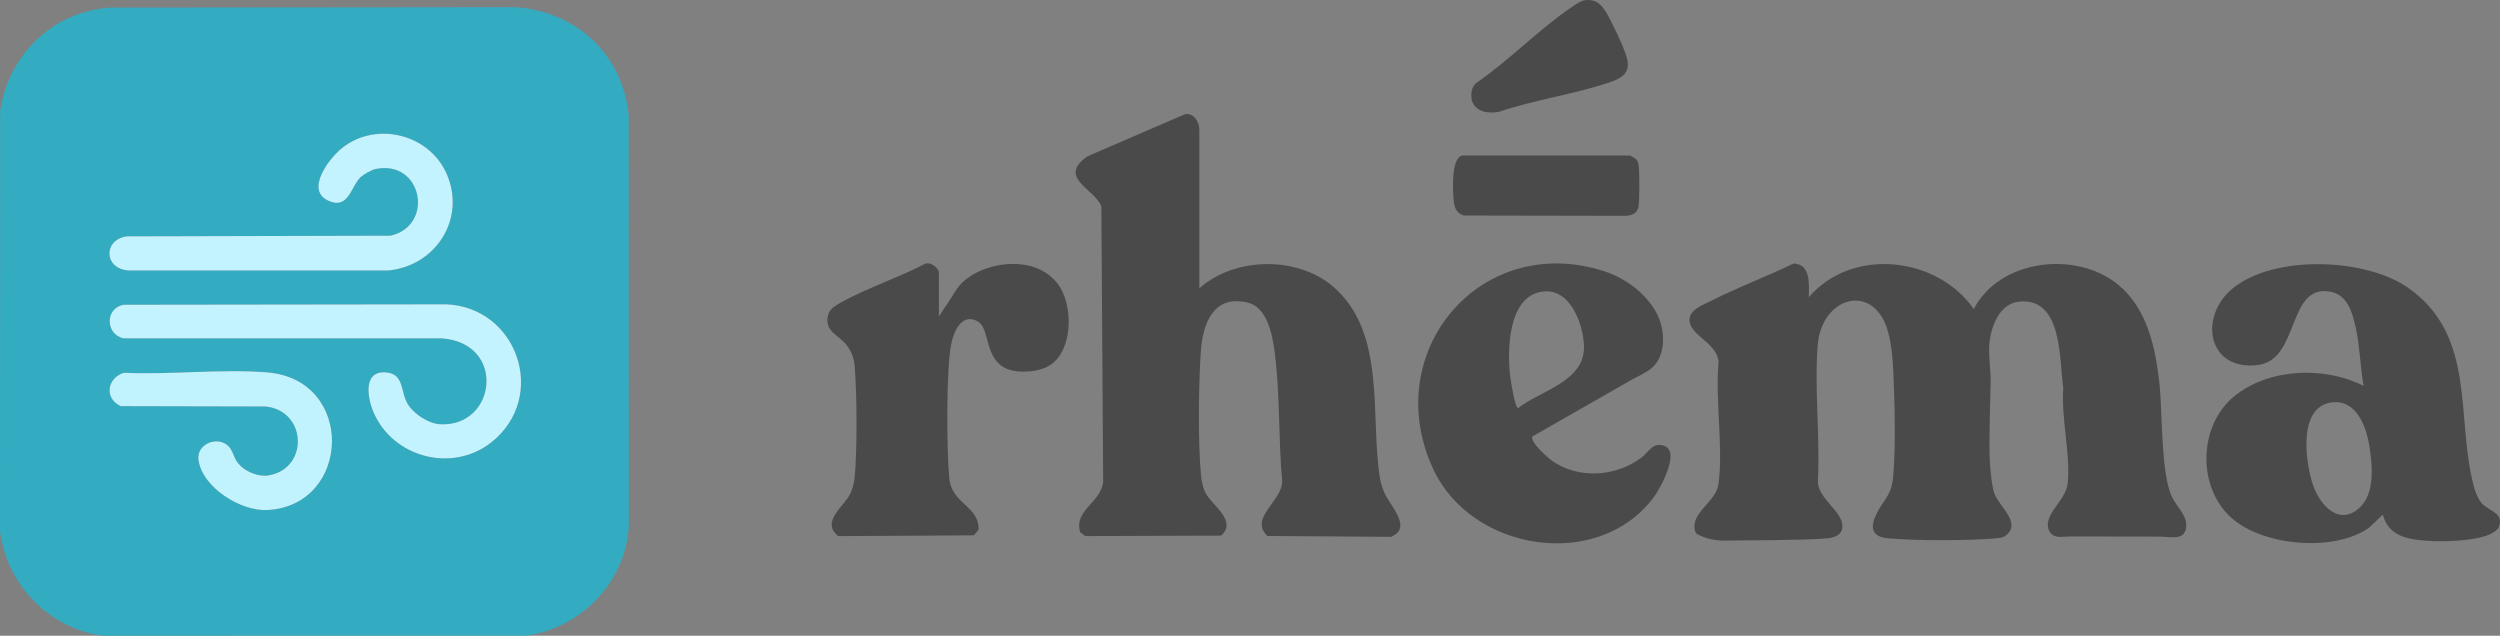 <?xml version="1.0" encoding="UTF-8"?>
<svg id="Layer_1" data-name="Layer 1" xmlns="http://www.w3.org/2000/svg" viewBox="0 0 1660.08 422.14">
  <rect x="0" y="0" width="1660.08" height="422.14" fill="#808080" stroke="none"/>
  <g>
    <path d="M72.49,5.04l269.86-.28c40.34,2.78,71.45,31.59,75.15,72.18l.05,273.03c-2.58,36.91-31.84,67.3-68.33,72.12l-280.99.05c-35.53-4.65-63.76-33.92-68.23-69.28L.1,73.11C6.18,35.93,34.64,8.23,72.49,5.04ZM239.06,118.03c2.14-2.14,7.43-5.2,10.4-5.81,30.94-6.35,39.31,37.42,9.93,44.29l-175.4.45c-15.42,2.43-15.08,21.12.94,22.62h172.98c31.28-2.96,51.46-33.94,38.95-63.55-11.31-26.76-46.51-35.83-69.41-17.97-8.4,6.55-25.01,27.8-9.62,35.1,13.52,6.41,15.13-9,21.25-15.13h-.02ZM82.25,202.36c-12.58,2.1-12.39,19.7-.17,22.29l211.19.02c43.21,3.02,36.4,59.11-1.05,57.05-7.61-.42-17.25-6.68-21.28-13.12-5.37-8.56-2.13-20.59-15.07-21.34-15.04-.88-11.78,17.38-7.81,26.54,13.05,30.19,52.62,40.52,78.56,19.63,37.45-30.15,16.99-89.48-30.39-91.35l-213.97.28h-.01ZM82.24,247.53c-11.26,3.51-13.18,17.15-1.98,22.15l96.06.22c27.36,2.71,28.96,40.77,2.51,45.7-7.57,1.41-17.15-2.78-21.5-9.05-1.94-2.79-2.85-7.06-5.06-9.67-6.82-8-22-2.57-20.45,8.59,2.53,18.22,28.01,34.05,45.52,33.19,56-2.73,58.91-86.71,0-91.4-30.46-2.43-64.3,1.7-95.1.26h0Z" style="fill: #33abc1;"/>
    <path d="M82.25,202.36l213.97-.28c47.38,1.87,67.84,61.2,30.39,91.35-25.94,20.88-65.51,10.56-78.56-19.63-3.96-9.17-7.23-27.42,7.81-26.54,12.94.76,9.7,12.78,15.07,21.34,4.03,6.43,13.68,12.7,21.28,13.12,37.45,2.06,44.26-54.03,1.05-57.05l-211.19-.02c-12.22-2.59-12.41-20.19.17-22.29h.01Z" style="fill: #c2f3fe;"/>
    <path d="M239.06,118.03c-6.12,6.13-7.73,21.54-21.25,15.13-15.39-7.3,1.22-28.55,9.62-35.1,22.9-17.87,58.1-8.79,69.41,17.97,12.52,29.61-7.66,60.59-38.95,63.55H84.92c-16.02-1.5-16.36-20.19-.94-22.62l175.4-.45c29.39-6.87,21.01-50.64-9.93-44.29-2.97.61-8.26,3.67-10.4,5.81h0Z" style="fill: #c2f3fe;"/>
    <path d="M82.24,247.53c30.8,1.44,64.65-2.69,95.1-.26,58.91,4.69,56,88.67,0,91.4-17.52.85-42.99-14.97-45.52-33.19-1.55-11.16,13.63-16.59,20.45-8.59,2.22,2.6,3.13,6.87,5.06,9.67,4.35,6.27,13.92,10.46,21.5,9.05,26.44-4.93,24.85-42.98-2.51-45.7l-96.06-.22c-11.2-5.01-9.27-18.64,1.98-22.15h0Z" style="fill: #c1f3fe;"/>
  </g>
  <g>
    <path d="M1201.14,197.34c28.62-33.34,84.93-27.24,109.53,7.85,17.25-33.21,68.02-38.95,95.79-16.21,19.44,15.92,24.9,42.01,27.49,65.81,2.08,19.11.84,59.78,8.32,75.16,2.43,5.01,6.56,9.06,8.63,14.27,1.22,3.06,1.26,7.9-1.1,10.47-3.17,3.45-11.4,1.62-15.54,1.62-15.1-.02-30.2-.05-45.3-.07-4.88,0-9.76-.01-14.65-.02-4,0-8.98,1.39-12.1-1.7-2.89-2.86-2.89-7.01-1.48-10.53,3.29-8.24,11.37-14.12,12.31-23.41,1.93-18.98-4.51-43.24-2.95-62.83-2.83-19.01-.22-59.99-29.02-57.5-13.63,1.18-19.4,17.26-20.12,28.98-.51,8.33,1.09,16.89.89,25.32-.18,7.44-.4,14.88-.53,22.32-.26,14.51-.81,29.47,1.44,43.85.42,2.67.92,5.41,1.98,7.92,3.52,8.34,18.33,19.42,6.35,27.58-1.78.94-3.67,1.06-5.63,1.24-17.56,1.64-54.23,1.63-71.79,0-11.22-1.04-11.95-7.52-7.51-16.42,4.74-9.5,9.82-11.79,10.97-24.39,1.8-19.61,1.03-50.64.06-70.73-.43-8.76-1.53-20.71-4.48-28.91-10.57-29.32-43.25-19.09-45.7,12.22-2.26,28.99,1.67,60.97.14,90.27-.14,11.55,16.08,19.62,16.27,29.74.11,5.91-4.98,7.75-9.96,8.22-15.07,1.4-60.53,1.37-68,1.51-3.21.06-6.44-.24-9.58-.95-1.68-.38-3.34-.89-4.95-1.52-.83-.32-1.64-.68-2.43-1.07-.69-.34-1.46-.61-2.02-1.15s-.84-1.37-1.03-2.12c-.42-1.71-.35-3.56.04-5.27.47-2.06,1.48-3.95,2.67-5.68,2.62-3.83,6.06-7.02,8.84-10.73,1.99-2.66,3.67-5.65,4.13-8.98,3.35-24.61-2.35-56.1.11-81.45-1.57-12.85-19.18-17.2-19.35-27.64-.12-6.93,9.82-10.31,15.05-12.95,17.61-8.89,36.34-15.92,54.13-24.48,11.57.51,10.13,13.92,10.09,22.38v-.02Z" style="fill: #4a4a4a;"/>
    <path d="M796.38,191.44c23.35-20.76,64.55-21.58,88.43-1.48,36.06,30.35,24.84,85.99,31.53,127.57.53,3.3,1.66,6.71,2.99,9.78,3.61,8.36,18.98,23.18,4.33,29.16l-82.07-.56c-12.48-11.84,9.93-23.24,9.81-36.31-2.54-28.32-1.33-58.23-5.04-86.3-1.48-11.15-5.01-29.28-17.74-32.35-23.22-5.61-30.11,14.49-31.3,33.17-1.42,22.24-1.88,59.54.17,81.42.35,3.76,1.29,8.32,3,11.73,4.19,8.35,21.39,18.55,10.37,28.4l-90.17.3-3.39-2.5c-4.58-14.69,14.27-19.93,15.23-33.88l-1.19-182.45c-4.33-11.91-29.54-18.91-9.32-33.3l64.53-27.88c5.8-1.51,9.84,4.87,9.84,9.91v105.57h-.01Z" style="fill: #4a4a4a;"/>
    <path d="M1582.29,341.7l-9.3,8.86c-23.2,16.09-69.75,12.11-90.91-6.4-23.29-20.37-22.35-61.48,1.51-81.01,22.94-18.78,59.99-20.1,85.94-6.9-2.29-12.7-2.44-25.86-5.2-38.49-2.19-10-5.46-22.12-17.13-24.12-28.73-4.92-19.91,45.33-48.02,48.76-33.33,4.06-39.43-32.24-16.57-50.93,27.33-22.36,87.86-20.29,116.33-.45,45.87,31.98,31.56,86.14,43.78,132.02,1.03,3.87,2.72,8.28,5.42,11.28,4.63,5.14,14.43,6.17,11.36,15.29-.76,2.25-4.29,4.39-6.45,5.34-12.03,5.28-44.35,5.87-56.66,1.64-7.42-2.55-12.16-7.2-14.09-14.89h-.01ZM1547.67,267.29c-21.96,3.5-16.79,40.53-11.58,55.29,4.48,12.67,17.05,26.99,30.54,14.74,10.66-9.69,8.73-28.39,6.7-41.16-2.1-13.23-8.87-31.55-25.66-28.87Z" style="fill: #4a4a4a;"/>
    <path d="M1017.56,289.79c-1.99,3.42,10.37,14.36,13.3,16.38,17.59,12.13,42.4,10.4,59.19-2.37,4.88-3.71,7.37-10.31,14.88-7.83,11.32,3.73-2.54,28.54-6.95,34.41-36.87,49.09-120.68,35.88-146.22-18.78-36.04-77.15,30.71-157.72,113.04-131.65,14.23,4.51,27.92,14.57,35.15,27.8,5.8,10.62,6.84,28.19-3.24,36.7-3.79,3.2-9.1,5.35-13.43,7.82l-15.86,9.06c-16.62,9.49-33.23,18.98-49.85,28.47h-.01ZM1024.05,193.64c-22.5,3.2-23.2,38.27-21.35,55.24.31,2.87,3.17,21.95,5.38,22.08,15.47-11.99,44.81-17.71,43.72-41.69-.67-14.75-9.37-38.25-27.75-35.64h0Z" style="fill: #4a4a4a;"/>
    <path d="M623.48,210.1c2.25-3.39,4.5-6.78,6.76-10.17,2.91-4.38,5.34-9.28,9.3-12.84,11.26-10.13,30.01-14.2,44.55-10.47,7.05,1.81,13.42,5.7,17.96,11.42,10.81,13.61,10.78,44.1-4.56,54.31-7.36,4.9-21.58,5.87-29.48,2.3-14.22-6.43-10.79-26.24-18.28-30.92-10.74-6.7-16.42,6.17-18.12,14.81-3.34,16.93-3.06,70.94-1.24,89.08,1.75,17.39,19.89,18.09,19.43,34.18l-3.19,3.69-90,.5c-11.96-9.7,4.12-19.68,8.09-28.36,1.27-2.78,2.46-6.97,2.76-10.01,1.82-18.37,1.64-56.11.04-74.66-.46-5.33-1.96-9.29-5.12-13.54-5.54-7.47-15.9-9.22-12.16-21.34.94-3.05,5.63-5.85,8.36-7.35,17.59-9.67,37.42-16.1,55.28-25.34,3.5-2.21,9.6,2.61,9.6,5.74v28.97h.02Z" style="fill: #4a4a4a;"/>
    <path d="M970.97,103.27h111.57l3.67,2.22c1.06,1.14,1.64,2.47,1.88,4.01.67,4.28.72,24.26-.15,28.21s-4.48,5.32-8.14,5.61l-107.86-.21c-5-1.67-6.18-5.24-6.63-10.07-.6-6.46-1.88-28.03,5.65-29.78h.01Z" style="fill: #4a4a4a;"/>
    <path d="M1052.55.16c9.38-1.38,13.16,6.17,16.8,13.18,2.6,5.02,6.01,12.17,8.17,17.37,5.02,12.09,6.08,18.91-8.02,23.74-23.6,8.1-50.58,11.77-74.41,19.89-7.2,1.08-14.78.16-17.73-7.33-.72-4.6-.65-9.02,3.19-12.11,21.67-14.82,41.96-36.03,63.49-50.44,2.55-1.71,5.39-3.84,8.52-4.3h-.01Z" style="fill: #4a4a4a;"/>
  </g>
</svg>